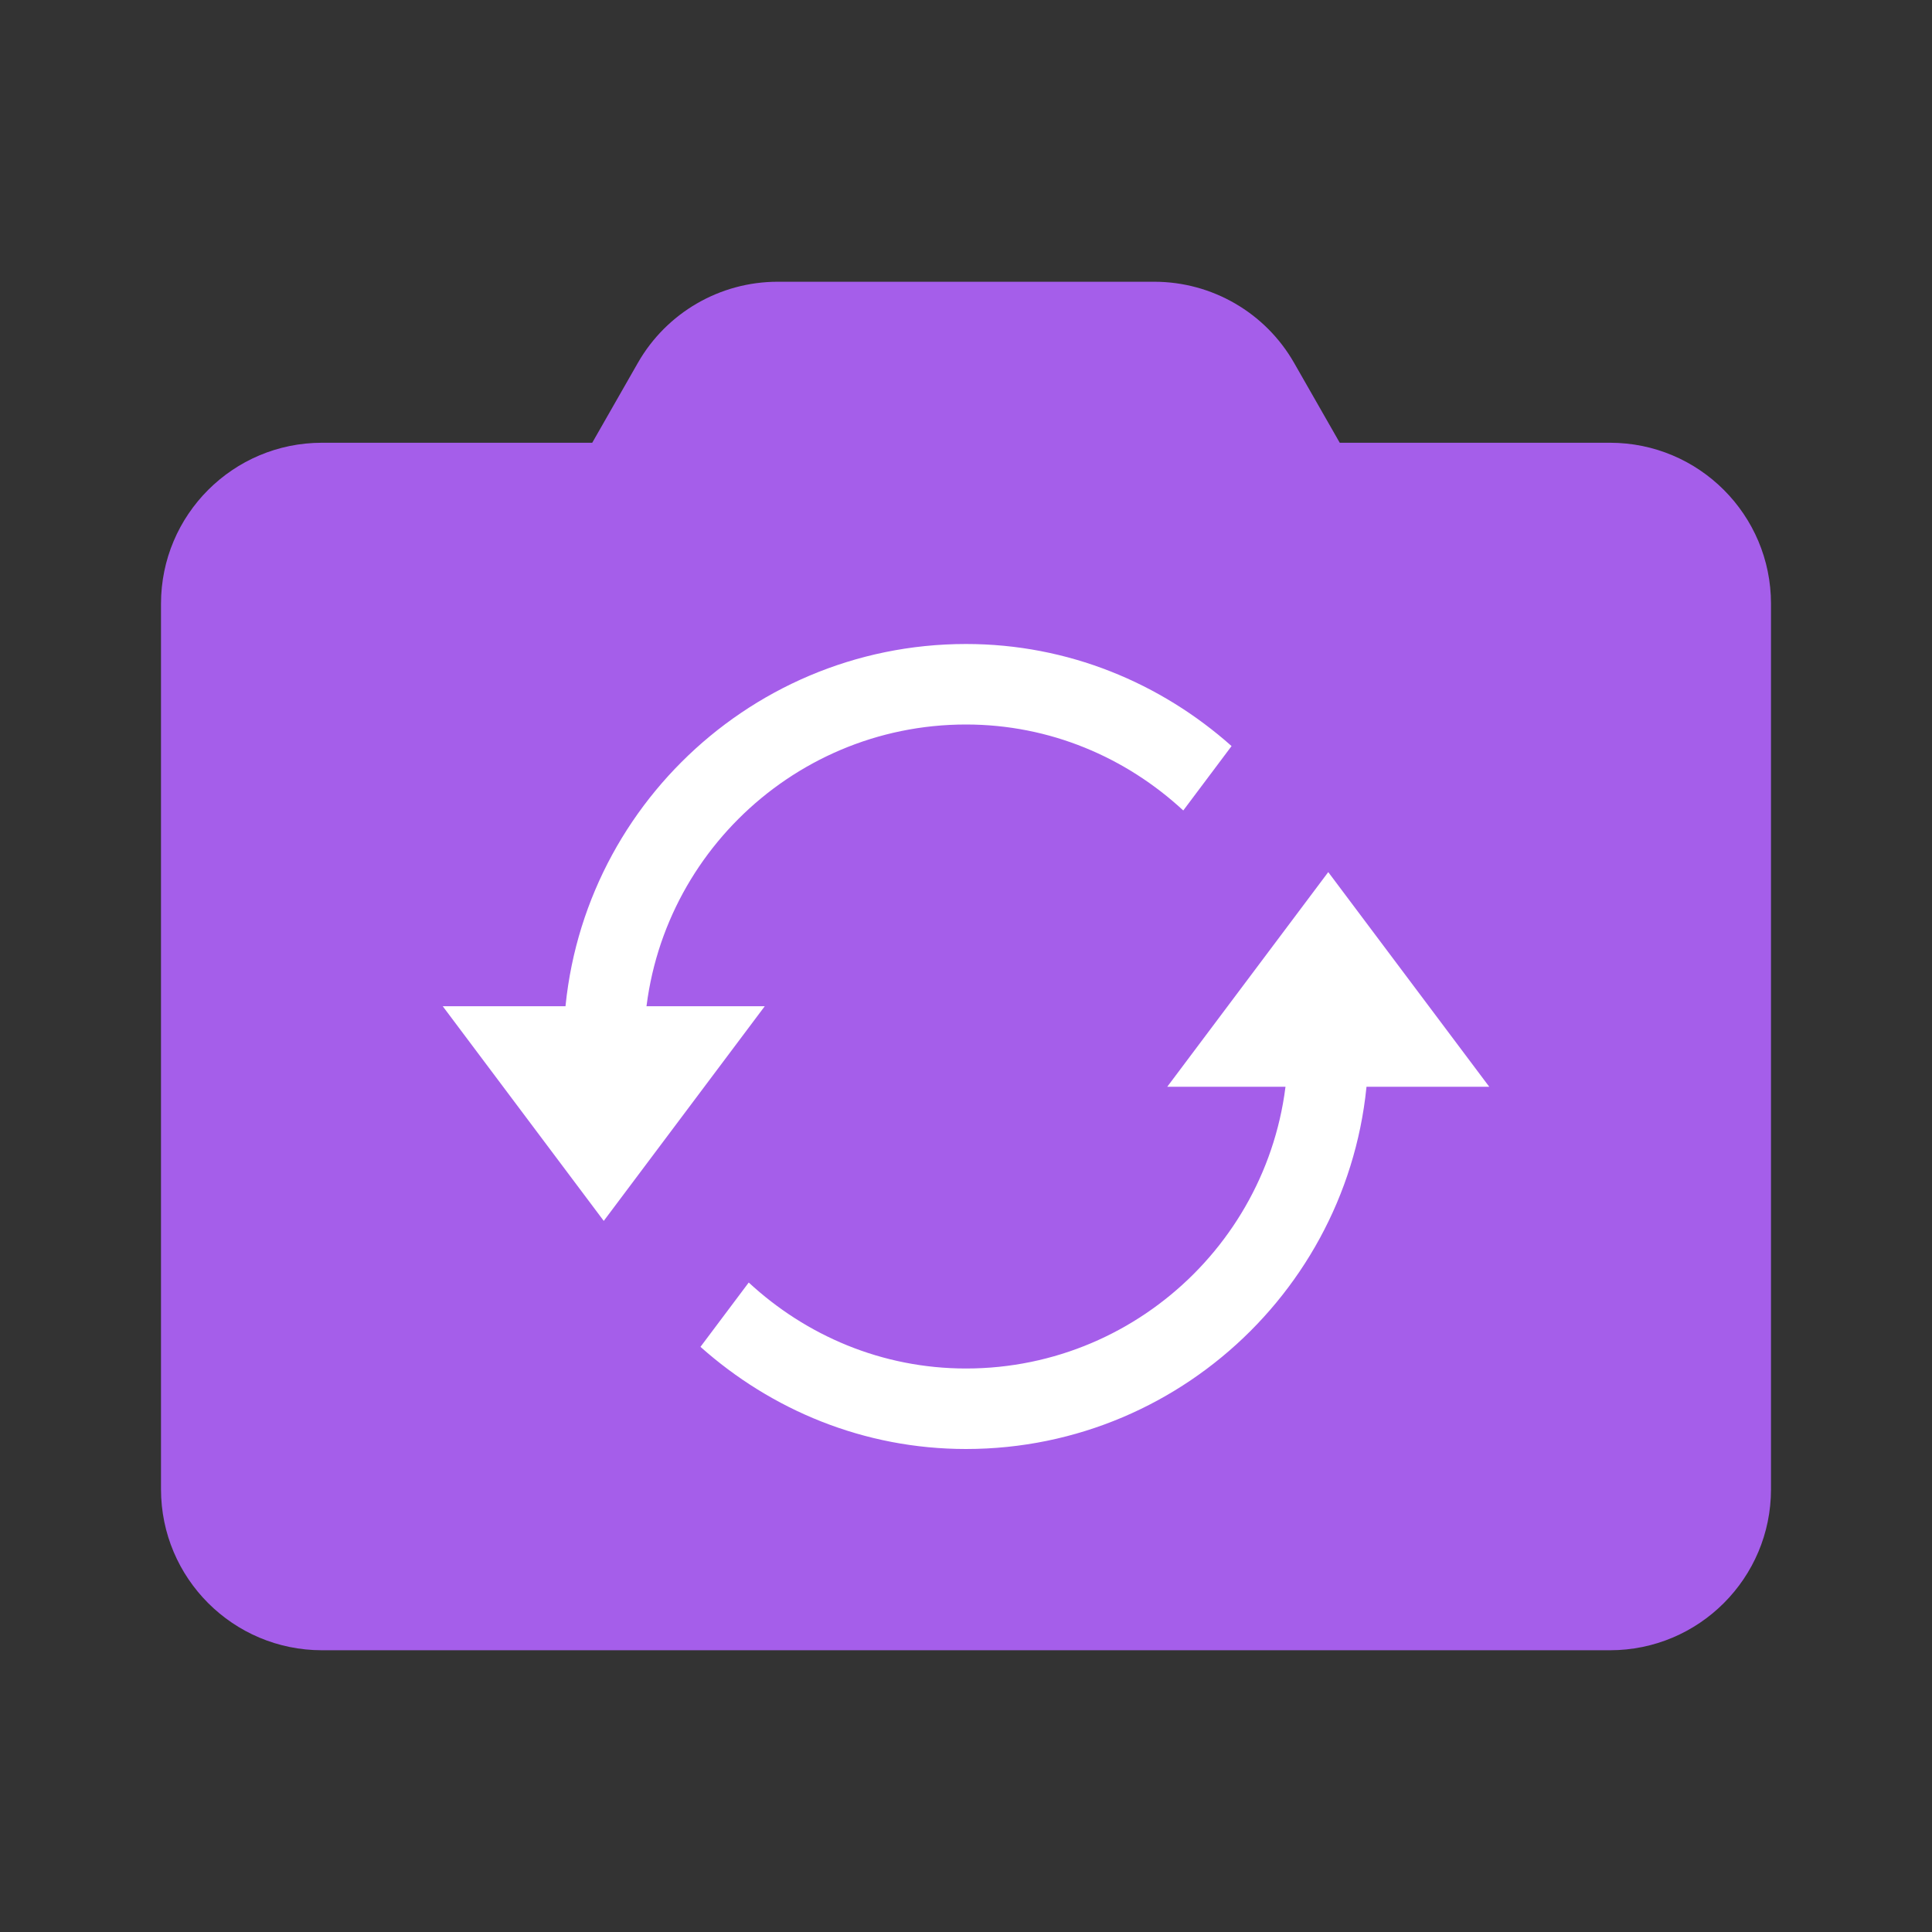 <svg xmlns="http://www.w3.org/2000/svg" enable-background="new 0 0 48 48" viewBox="0 0 48 48" id="switch-camera"><rect x="0" y="0" width="48" height="48" fill="#333333" stroke="none"/><path fill="#A55EEA" d="M40,41H8c-2.209,0-4-1.791-4-4V15c0-2.209,1.791-4,4-4h32c2.209,0,4,1.791,4,4v22
	C44,39.209,42.209,41,40,41z"></path><path fill="#A55EEA" d="M35,14H13l2.848-4.985C16.56,7.769,17.886,7,19.321,7h9.357c1.435,0,2.761,0.769,3.473,2.015L35,14z"></path><polygon fill="#fff" points="37 27 29 27 33 21.667"></polygon><polygon fill="#fff" points="11 25 19 25 15 30.333"></polygon><path fill="#fff" d="M30.598 18.536C28.837 16.969 26.537 16 24 16c-5.514 0-10 4.486-10 10 0 .309.019.614.046.917h2.01C16.022 26.615 16 26.31 16 26c0-4.411 3.589-8 8-8 2.088 0 3.975.819 5.398 2.136L30.598 18.536zM33.949 25h-2.019C31.972 25.328 32 25.661 32 26c0 4.411-3.589 8-8 8-2.088 0-3.975-.819-5.398-2.136l-1.199 1.598C19.164 35.03 21.463 36 24 36c5.514 0 10-4.486 10-10C34 25.662 33.982 25.329 33.949 25z"></path></svg>